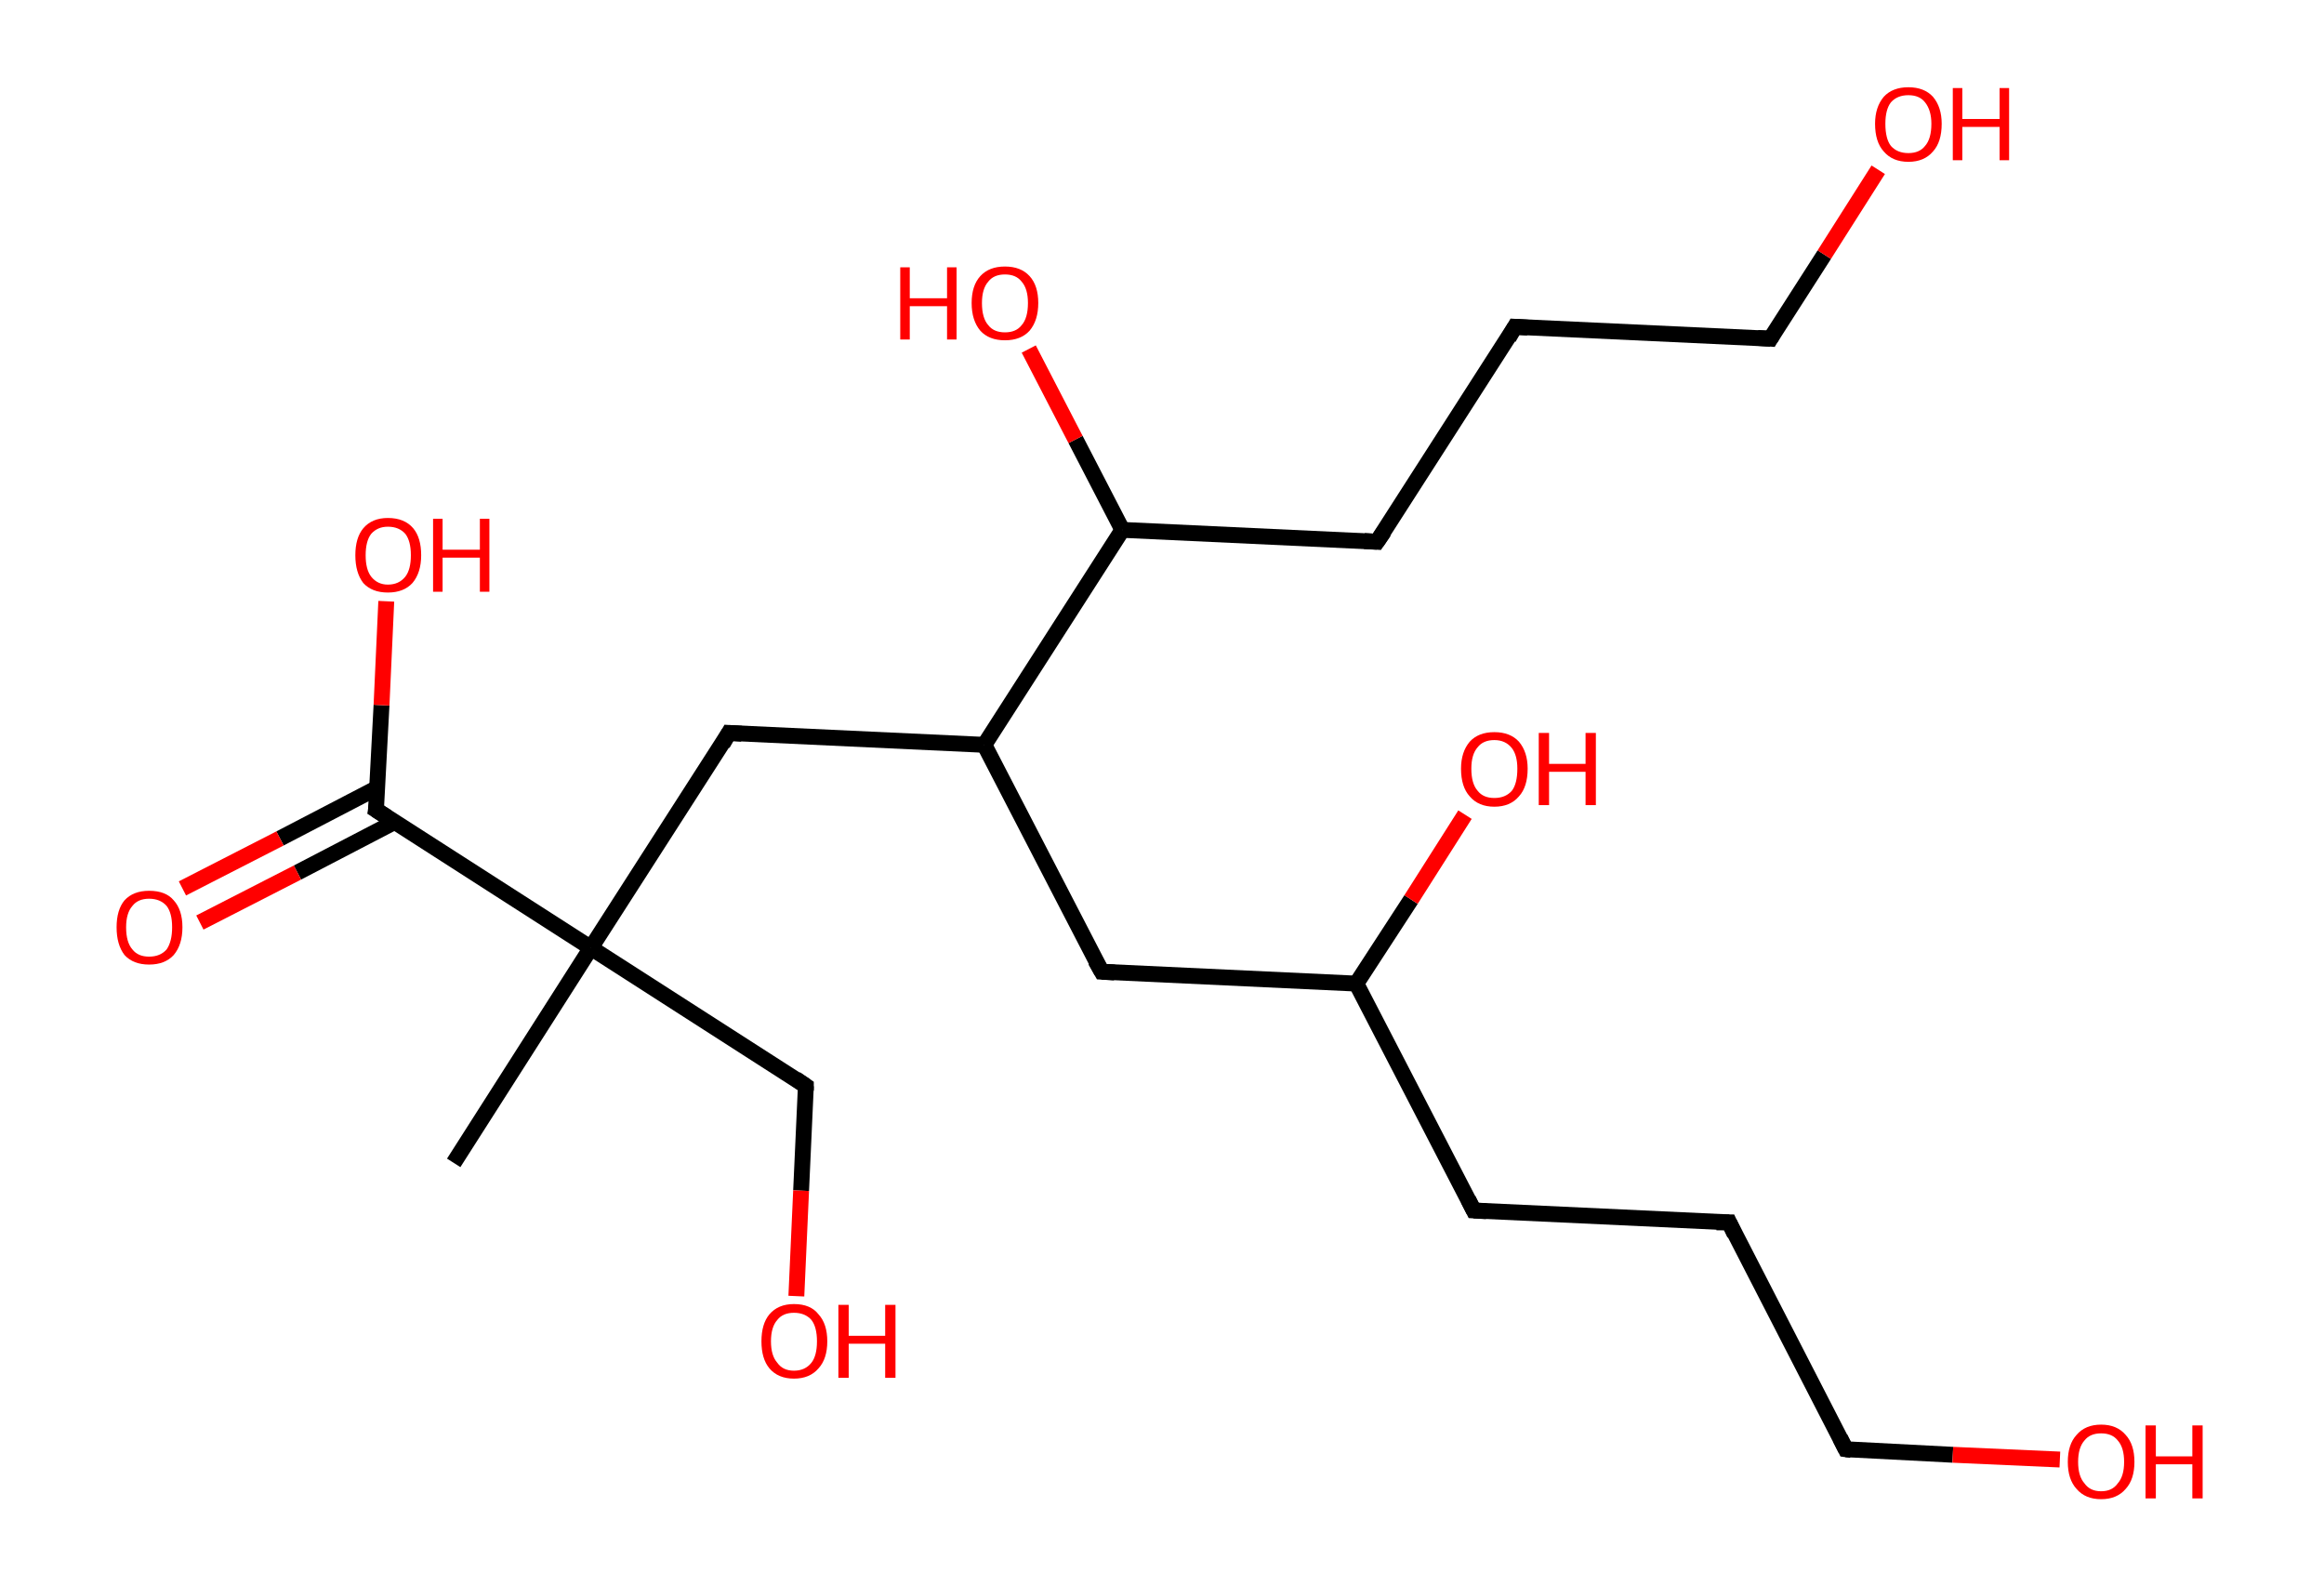 <?xml version='1.0' encoding='ASCII' standalone='yes'?>
<svg xmlns="http://www.w3.org/2000/svg" xmlns:rdkit="http://www.rdkit.org/xml" xmlns:xlink="http://www.w3.org/1999/xlink" version="1.1" baseProfile="full" xml:space="preserve" width="293px" height="200px" viewBox="0 0 293 200">
<!-- END OF HEADER -->
<rect style="opacity:1.0;fill:#FFFFFF;stroke:none" width="293.0" height="200.0" x="0.0" y="0.0"> </rect>
<path class="bond-0 atom-0 atom-1" d="M 57.2,146.6 L 74.5,119.5" style="fill:none;fill-rule:evenodd;stroke:#000000;stroke-width:2.0px;stroke-linecap:butt;stroke-linejoin:miter;stroke-opacity:1"/>
<path class="bond-1 atom-1 atom-2" d="M 74.5,119.5 L 101.6,136.9" style="fill:none;fill-rule:evenodd;stroke:#000000;stroke-width:2.0px;stroke-linecap:butt;stroke-linejoin:miter;stroke-opacity:1"/>
<path class="bond-2 atom-2 atom-3" d="M 101.6,136.9 L 101.0,150.1" style="fill:none;fill-rule:evenodd;stroke:#000000;stroke-width:2.0px;stroke-linecap:butt;stroke-linejoin:miter;stroke-opacity:1"/>
<path class="bond-2 atom-2 atom-3" d="M 101.0,150.1 L 100.4,163.4" style="fill:none;fill-rule:evenodd;stroke:#FF0000;stroke-width:2.0px;stroke-linecap:butt;stroke-linejoin:miter;stroke-opacity:1"/>
<path class="bond-3 atom-1 atom-4" d="M 74.5,119.5 L 91.9,92.4" style="fill:none;fill-rule:evenodd;stroke:#000000;stroke-width:2.0px;stroke-linecap:butt;stroke-linejoin:miter;stroke-opacity:1"/>
<path class="bond-4 atom-4 atom-5" d="M 91.9,92.4 L 124.1,93.9" style="fill:none;fill-rule:evenodd;stroke:#000000;stroke-width:2.0px;stroke-linecap:butt;stroke-linejoin:miter;stroke-opacity:1"/>
<path class="bond-5 atom-5 atom-6" d="M 124.1,93.9 L 138.9,122.5" style="fill:none;fill-rule:evenodd;stroke:#000000;stroke-width:2.0px;stroke-linecap:butt;stroke-linejoin:miter;stroke-opacity:1"/>
<path class="bond-6 atom-6 atom-7" d="M 138.9,122.5 L 171.0,124.0" style="fill:none;fill-rule:evenodd;stroke:#000000;stroke-width:2.0px;stroke-linecap:butt;stroke-linejoin:miter;stroke-opacity:1"/>
<path class="bond-7 atom-7 atom-8" d="M 171.0,124.0 L 177.9,113.4" style="fill:none;fill-rule:evenodd;stroke:#000000;stroke-width:2.0px;stroke-linecap:butt;stroke-linejoin:miter;stroke-opacity:1"/>
<path class="bond-7 atom-7 atom-8" d="M 177.9,113.4 L 184.7,102.7" style="fill:none;fill-rule:evenodd;stroke:#FF0000;stroke-width:2.0px;stroke-linecap:butt;stroke-linejoin:miter;stroke-opacity:1"/>
<path class="bond-8 atom-7 atom-9" d="M 171.0,124.0 L 185.8,152.6" style="fill:none;fill-rule:evenodd;stroke:#000000;stroke-width:2.0px;stroke-linecap:butt;stroke-linejoin:miter;stroke-opacity:1"/>
<path class="bond-9 atom-9 atom-10" d="M 185.8,152.6 L 218.0,154.1" style="fill:none;fill-rule:evenodd;stroke:#000000;stroke-width:2.0px;stroke-linecap:butt;stroke-linejoin:miter;stroke-opacity:1"/>
<path class="bond-10 atom-10 atom-11" d="M 218.0,154.1 L 232.7,182.7" style="fill:none;fill-rule:evenodd;stroke:#000000;stroke-width:2.0px;stroke-linecap:butt;stroke-linejoin:miter;stroke-opacity:1"/>
<path class="bond-11 atom-11 atom-12" d="M 232.7,182.7 L 246.2,183.4" style="fill:none;fill-rule:evenodd;stroke:#000000;stroke-width:2.0px;stroke-linecap:butt;stroke-linejoin:miter;stroke-opacity:1"/>
<path class="bond-11 atom-11 atom-12" d="M 246.2,183.4 L 259.7,184.0" style="fill:none;fill-rule:evenodd;stroke:#FF0000;stroke-width:2.0px;stroke-linecap:butt;stroke-linejoin:miter;stroke-opacity:1"/>
<path class="bond-12 atom-5 atom-13" d="M 124.1,93.9 L 141.5,66.8" style="fill:none;fill-rule:evenodd;stroke:#000000;stroke-width:2.0px;stroke-linecap:butt;stroke-linejoin:miter;stroke-opacity:1"/>
<path class="bond-13 atom-13 atom-14" d="M 141.5,66.8 L 135.6,55.4" style="fill:none;fill-rule:evenodd;stroke:#000000;stroke-width:2.0px;stroke-linecap:butt;stroke-linejoin:miter;stroke-opacity:1"/>
<path class="bond-13 atom-13 atom-14" d="M 135.6,55.4 L 129.7,44.0" style="fill:none;fill-rule:evenodd;stroke:#FF0000;stroke-width:2.0px;stroke-linecap:butt;stroke-linejoin:miter;stroke-opacity:1"/>
<path class="bond-14 atom-13 atom-15" d="M 141.5,66.8 L 173.6,68.3" style="fill:none;fill-rule:evenodd;stroke:#000000;stroke-width:2.0px;stroke-linecap:butt;stroke-linejoin:miter;stroke-opacity:1"/>
<path class="bond-15 atom-15 atom-16" d="M 173.6,68.3 L 191.0,41.2" style="fill:none;fill-rule:evenodd;stroke:#000000;stroke-width:2.0px;stroke-linecap:butt;stroke-linejoin:miter;stroke-opacity:1"/>
<path class="bond-16 atom-16 atom-17" d="M 191.0,41.2 L 223.2,42.7" style="fill:none;fill-rule:evenodd;stroke:#000000;stroke-width:2.0px;stroke-linecap:butt;stroke-linejoin:miter;stroke-opacity:1"/>
<path class="bond-17 atom-17 atom-18" d="M 223.2,42.7 L 230.0,32.1" style="fill:none;fill-rule:evenodd;stroke:#000000;stroke-width:2.0px;stroke-linecap:butt;stroke-linejoin:miter;stroke-opacity:1"/>
<path class="bond-17 atom-17 atom-18" d="M 230.0,32.1 L 236.8,21.4" style="fill:none;fill-rule:evenodd;stroke:#FF0000;stroke-width:2.0px;stroke-linecap:butt;stroke-linejoin:miter;stroke-opacity:1"/>
<path class="bond-18 atom-1 atom-19" d="M 74.5,119.5 L 47.4,102.1" style="fill:none;fill-rule:evenodd;stroke:#000000;stroke-width:2.0px;stroke-linecap:butt;stroke-linejoin:miter;stroke-opacity:1"/>
<path class="bond-19 atom-19 atom-20" d="M 47.6,99.3 L 35.3,105.7" style="fill:none;fill-rule:evenodd;stroke:#000000;stroke-width:2.0px;stroke-linecap:butt;stroke-linejoin:miter;stroke-opacity:1"/>
<path class="bond-19 atom-19 atom-20" d="M 35.3,105.7 L 23.0,112.0" style="fill:none;fill-rule:evenodd;stroke:#FF0000;stroke-width:2.0px;stroke-linecap:butt;stroke-linejoin:miter;stroke-opacity:1"/>
<path class="bond-19 atom-19 atom-20" d="M 49.8,103.6 L 37.5,110.0" style="fill:none;fill-rule:evenodd;stroke:#000000;stroke-width:2.0px;stroke-linecap:butt;stroke-linejoin:miter;stroke-opacity:1"/>
<path class="bond-19 atom-19 atom-20" d="M 37.5,110.0 L 25.2,116.3" style="fill:none;fill-rule:evenodd;stroke:#FF0000;stroke-width:2.0px;stroke-linecap:butt;stroke-linejoin:miter;stroke-opacity:1"/>
<path class="bond-20 atom-19 atom-21" d="M 47.4,102.1 L 48.1,88.9" style="fill:none;fill-rule:evenodd;stroke:#000000;stroke-width:2.0px;stroke-linecap:butt;stroke-linejoin:miter;stroke-opacity:1"/>
<path class="bond-20 atom-19 atom-21" d="M 48.1,88.9 L 48.7,75.8" style="fill:none;fill-rule:evenodd;stroke:#FF0000;stroke-width:2.0px;stroke-linecap:butt;stroke-linejoin:miter;stroke-opacity:1"/>
<path d="M 100.3,136.0 L 101.6,136.9 L 101.6,137.5" style="fill:none;stroke:#000000;stroke-width:2.0px;stroke-linecap:butt;stroke-linejoin:miter;stroke-opacity:1;"/>
<path d="M 91.1,93.8 L 91.9,92.4 L 93.5,92.5" style="fill:none;stroke:#000000;stroke-width:2.0px;stroke-linecap:butt;stroke-linejoin:miter;stroke-opacity:1;"/>
<path d="M 138.1,121.1 L 138.9,122.5 L 140.5,122.6" style="fill:none;stroke:#000000;stroke-width:2.0px;stroke-linecap:butt;stroke-linejoin:miter;stroke-opacity:1;"/>
<path d="M 185.1,151.2 L 185.8,152.6 L 187.4,152.7" style="fill:none;stroke:#000000;stroke-width:2.0px;stroke-linecap:butt;stroke-linejoin:miter;stroke-opacity:1;"/>
<path d="M 216.4,154.1 L 218.0,154.1 L 218.7,155.6" style="fill:none;stroke:#000000;stroke-width:2.0px;stroke-linecap:butt;stroke-linejoin:miter;stroke-opacity:1;"/>
<path d="M 232.0,181.3 L 232.7,182.7 L 233.4,182.8" style="fill:none;stroke:#000000;stroke-width:2.0px;stroke-linecap:butt;stroke-linejoin:miter;stroke-opacity:1;"/>
<path d="M 172.0,68.2 L 173.6,68.3 L 174.5,67.0" style="fill:none;stroke:#000000;stroke-width:2.0px;stroke-linecap:butt;stroke-linejoin:miter;stroke-opacity:1;"/>
<path d="M 190.2,42.6 L 191.0,41.2 L 192.6,41.3" style="fill:none;stroke:#000000;stroke-width:2.0px;stroke-linecap:butt;stroke-linejoin:miter;stroke-opacity:1;"/>
<path d="M 221.6,42.6 L 223.2,42.7 L 223.5,42.2" style="fill:none;stroke:#000000;stroke-width:2.0px;stroke-linecap:butt;stroke-linejoin:miter;stroke-opacity:1;"/>
<path d="M 48.8,103.0 L 47.4,102.1 L 47.5,101.5" style="fill:none;stroke:#000000;stroke-width:2.0px;stroke-linecap:butt;stroke-linejoin:miter;stroke-opacity:1;"/>
<path class="atom-3" d="M 96.0 169.1 Q 96.0 166.9, 97.0 165.7 Q 98.1 164.4, 100.1 164.4 Q 102.2 164.4, 103.2 165.7 Q 104.3 166.9, 104.3 169.1 Q 104.3 171.3, 103.2 172.5 Q 102.1 173.8, 100.1 173.8 Q 98.1 173.8, 97.0 172.5 Q 96.0 171.3, 96.0 169.1 M 100.1 172.8 Q 101.5 172.8, 102.3 171.8 Q 103.0 170.9, 103.0 169.1 Q 103.0 167.3, 102.3 166.4 Q 101.5 165.5, 100.1 165.5 Q 98.7 165.5, 98.0 166.4 Q 97.2 167.3, 97.2 169.1 Q 97.2 170.9, 98.0 171.8 Q 98.7 172.8, 100.1 172.8 " fill="#FF0000"/>
<path class="atom-3" d="M 105.7 164.5 L 107.0 164.5 L 107.0 168.4 L 111.6 168.4 L 111.6 164.5 L 112.9 164.5 L 112.9 173.7 L 111.6 173.7 L 111.6 169.4 L 107.0 169.4 L 107.0 173.7 L 105.7 173.7 L 105.7 164.5 " fill="#FF0000"/>
<path class="atom-8" d="M 184.2 96.9 Q 184.2 94.8, 185.3 93.5 Q 186.4 92.3, 188.4 92.3 Q 190.4 92.3, 191.5 93.5 Q 192.6 94.8, 192.6 96.9 Q 192.6 99.2, 191.5 100.4 Q 190.4 101.7, 188.4 101.7 Q 186.4 101.7, 185.3 100.4 Q 184.2 99.2, 184.2 96.9 M 188.4 100.6 Q 189.8 100.6, 190.6 99.7 Q 191.3 98.8, 191.3 96.9 Q 191.3 95.2, 190.6 94.3 Q 189.8 93.3, 188.4 93.3 Q 187.0 93.3, 186.3 94.2 Q 185.5 95.1, 185.5 96.9 Q 185.5 98.8, 186.3 99.7 Q 187.0 100.6, 188.4 100.6 " fill="#FF0000"/>
<path class="atom-8" d="M 194.0 92.4 L 195.3 92.4 L 195.3 96.3 L 199.9 96.3 L 199.9 92.4 L 201.2 92.4 L 201.2 101.5 L 199.9 101.5 L 199.9 97.3 L 195.3 97.3 L 195.3 101.5 L 194.0 101.5 L 194.0 92.4 " fill="#FF0000"/>
<path class="atom-12" d="M 260.7 184.3 Q 260.7 182.1, 261.8 180.9 Q 262.9 179.6, 264.9 179.6 Q 266.9 179.6, 268.0 180.9 Q 269.1 182.1, 269.1 184.3 Q 269.1 186.5, 268.0 187.7 Q 266.9 189.0, 264.9 189.0 Q 262.9 189.0, 261.8 187.7 Q 260.7 186.5, 260.7 184.3 M 264.9 188.0 Q 266.3 188.0, 267.0 187.0 Q 267.8 186.1, 267.8 184.3 Q 267.8 182.5, 267.0 181.6 Q 266.3 180.7, 264.9 180.7 Q 263.5 180.7, 262.8 181.6 Q 262.0 182.5, 262.0 184.3 Q 262.0 186.1, 262.8 187.0 Q 263.5 188.0, 264.9 188.0 " fill="#FF0000"/>
<path class="atom-12" d="M 270.5 179.7 L 271.8 179.7 L 271.8 183.6 L 276.4 183.6 L 276.4 179.7 L 277.7 179.7 L 277.7 188.9 L 276.4 188.9 L 276.4 184.6 L 271.8 184.6 L 271.8 188.9 L 270.5 188.9 L 270.5 179.7 " fill="#FF0000"/>
<path class="atom-14" d="M 113.5 33.7 L 114.7 33.7 L 114.7 37.6 L 119.4 37.6 L 119.4 33.7 L 120.6 33.7 L 120.6 42.8 L 119.4 42.8 L 119.4 38.6 L 114.7 38.6 L 114.7 42.8 L 113.5 42.8 L 113.5 33.7 " fill="#FF0000"/>
<path class="atom-14" d="M 122.5 38.2 Q 122.5 36.0, 123.6 34.8 Q 124.7 33.6, 126.7 33.6 Q 128.7 33.6, 129.8 34.8 Q 130.9 36.0, 130.9 38.2 Q 130.9 40.4, 129.8 41.7 Q 128.7 42.9, 126.7 42.9 Q 124.7 42.9, 123.6 41.7 Q 122.5 40.4, 122.5 38.2 M 126.7 41.9 Q 128.1 41.9, 128.8 41.0 Q 129.6 40.1, 129.6 38.2 Q 129.6 36.4, 128.8 35.5 Q 128.1 34.6, 126.7 34.6 Q 125.3 34.6, 124.6 35.5 Q 123.8 36.4, 123.8 38.2 Q 123.8 40.1, 124.6 41.0 Q 125.3 41.9, 126.7 41.9 " fill="#FF0000"/>
<path class="atom-18" d="M 236.4 15.6 Q 236.4 13.5, 237.5 12.2 Q 238.6 11.0, 240.6 11.0 Q 242.6 11.0, 243.7 12.2 Q 244.8 13.5, 244.8 15.6 Q 244.8 17.9, 243.7 19.1 Q 242.6 20.4, 240.6 20.4 Q 238.6 20.4, 237.5 19.1 Q 236.4 17.9, 236.4 15.6 M 240.6 19.3 Q 242.0 19.3, 242.7 18.4 Q 243.5 17.5, 243.5 15.6 Q 243.5 13.9, 242.7 12.9 Q 242.0 12.0, 240.6 12.0 Q 239.2 12.0, 238.4 12.9 Q 237.7 13.8, 237.7 15.6 Q 237.7 17.5, 238.4 18.4 Q 239.2 19.3, 240.6 19.3 " fill="#FF0000"/>
<path class="atom-18" d="M 246.2 11.1 L 247.4 11.1 L 247.4 15.0 L 252.1 15.0 L 252.1 11.1 L 253.3 11.1 L 253.3 20.2 L 252.1 20.2 L 252.1 16.0 L 247.4 16.0 L 247.4 20.2 L 246.2 20.2 L 246.2 11.1 " fill="#FF0000"/>
<path class="atom-20" d="M 14.7 116.9 Q 14.7 114.7, 15.7 113.5 Q 16.8 112.3, 18.8 112.3 Q 20.9 112.3, 21.9 113.5 Q 23.0 114.7, 23.0 116.9 Q 23.0 119.1, 21.9 120.4 Q 20.8 121.6, 18.8 121.6 Q 16.8 121.6, 15.7 120.4 Q 14.7 119.1, 14.7 116.9 M 18.8 120.6 Q 20.2 120.6, 21.0 119.7 Q 21.7 118.7, 21.7 116.9 Q 21.7 115.1, 21.0 114.2 Q 20.2 113.3, 18.8 113.3 Q 17.4 113.3, 16.7 114.2 Q 15.9 115.1, 15.9 116.9 Q 15.9 118.8, 16.7 119.7 Q 17.4 120.6, 18.8 120.6 " fill="#FF0000"/>
<path class="atom-21" d="M 44.8 70.0 Q 44.8 67.8, 45.8 66.6 Q 46.9 65.3, 48.9 65.3 Q 51.0 65.3, 52.1 66.6 Q 53.1 67.8, 53.1 70.0 Q 53.1 72.2, 52.0 73.5 Q 50.9 74.7, 48.9 74.7 Q 46.9 74.7, 45.8 73.5 Q 44.8 72.2, 44.8 70.0 M 48.9 73.7 Q 50.3 73.7, 51.1 72.7 Q 51.8 71.8, 51.8 70.0 Q 51.8 68.2, 51.1 67.3 Q 50.3 66.4, 48.9 66.4 Q 47.6 66.4, 46.8 67.3 Q 46.1 68.2, 46.1 70.0 Q 46.1 71.8, 46.8 72.7 Q 47.6 73.7, 48.9 73.7 " fill="#FF0000"/>
<path class="atom-21" d="M 54.6 65.4 L 55.8 65.4 L 55.8 69.3 L 60.5 69.3 L 60.5 65.4 L 61.7 65.4 L 61.7 74.6 L 60.5 74.6 L 60.5 70.3 L 55.8 70.3 L 55.8 74.6 L 54.6 74.6 L 54.6 65.4 " fill="#FF0000"/>
</svg>
